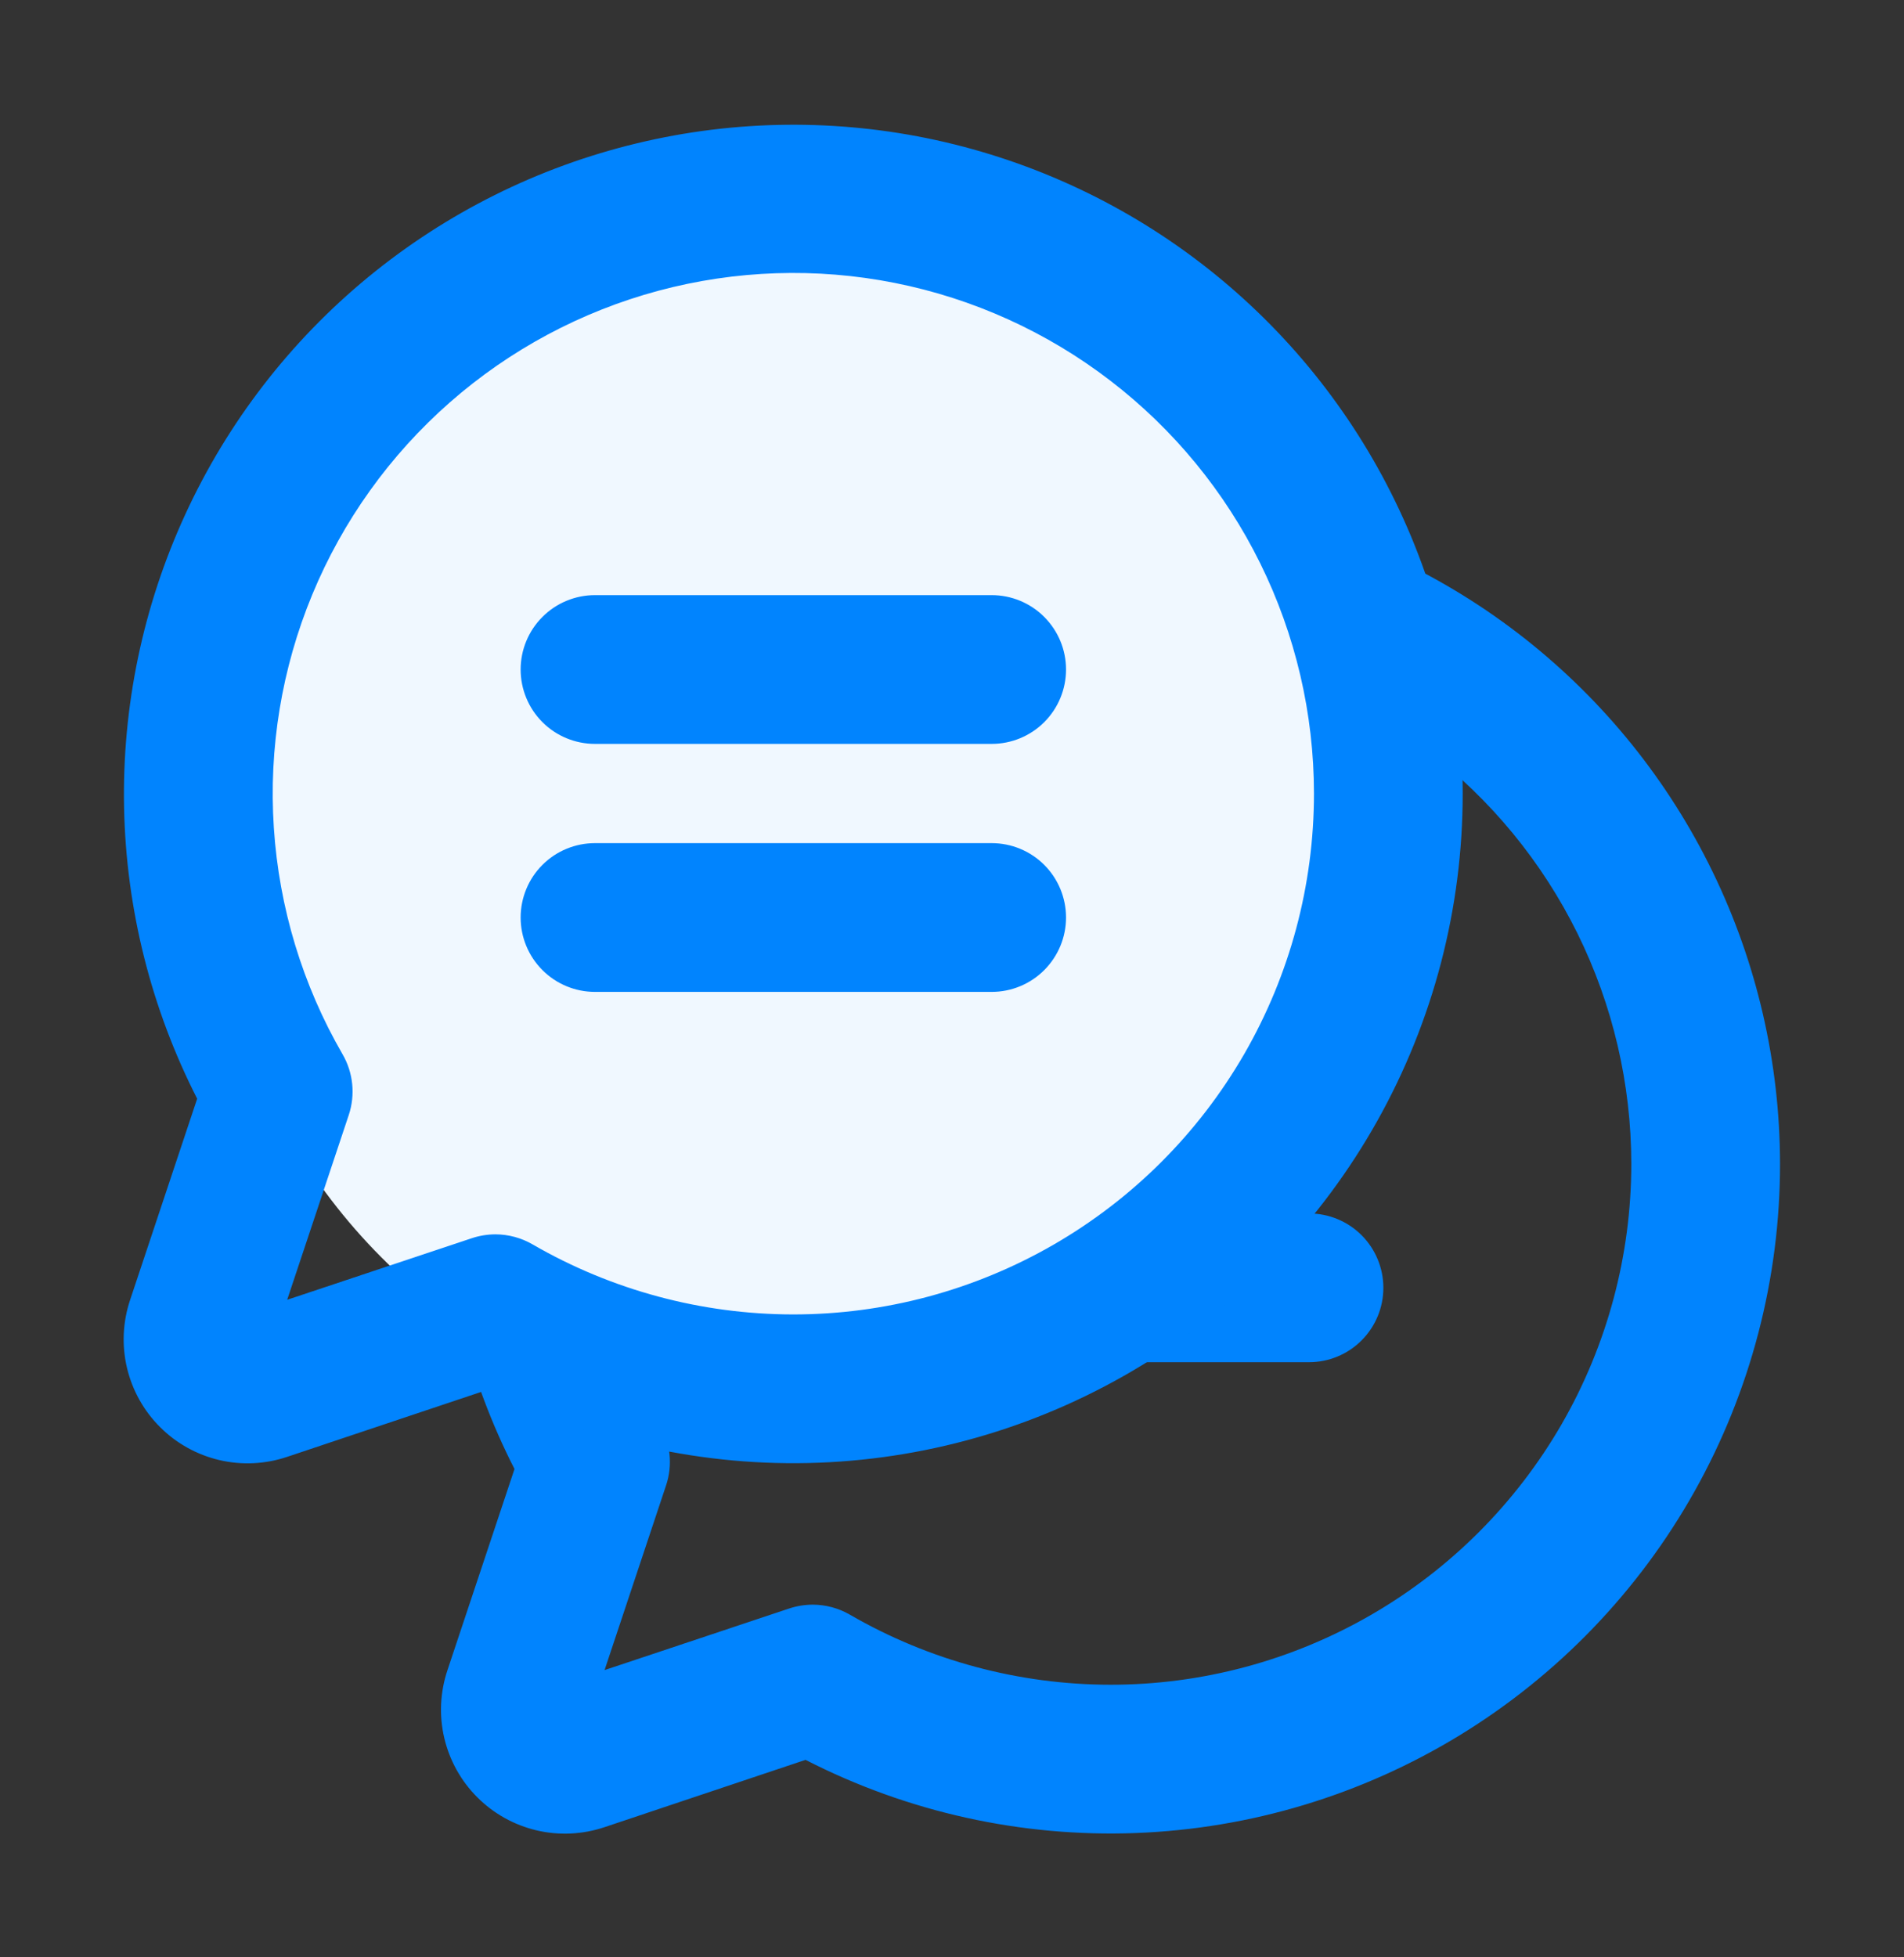 <svg width="36" height="37" viewBox="0 0 36 37" fill="none" xmlns="http://www.w3.org/2000/svg">
<rect x="0" y="0" width="36" height="37" fill="#333333" stroke="none"/>
<path d="M26.156 19.656C26.156 20.029 26.008 20.387 25.744 20.651C25.481 20.914 25.123 21.062 24.75 21.062H17.25C16.877 21.062 16.519 20.914 16.256 20.651C15.992 20.387 15.844 20.029 15.844 19.656C15.844 19.283 15.992 18.926 16.256 18.662C16.519 18.398 16.877 18.25 17.25 18.25H24.75C25.123 18.25 25.481 18.398 25.744 18.662C26.008 18.926 26.156 19.283 26.156 19.656ZM24.75 22.938H17.25C16.877 22.938 16.519 23.086 16.256 23.349C15.992 23.613 15.844 23.971 15.844 24.344C15.844 24.717 15.992 25.074 16.256 25.338C16.519 25.602 16.877 25.75 17.25 25.75H24.75C25.123 25.75 25.481 25.602 25.744 25.338C26.008 25.074 26.156 24.717 26.156 24.344C26.156 23.971 26.008 23.613 25.744 23.349C25.481 23.086 25.123 22.938 24.75 22.938ZM33.656 22C33.657 24.168 33.1 26.3 32.04 28.191C30.98 30.082 29.452 31.669 27.603 32.8C25.753 33.931 23.644 34.568 21.478 34.65C19.311 34.732 17.16 34.256 15.231 33.267L11.431 34.539C11.017 34.678 10.572 34.7 10.147 34.6C9.722 34.5 9.333 34.284 9.025 33.975C8.716 33.667 8.5 33.278 8.4 32.853C8.3 32.428 8.322 31.983 8.461 31.57L9.728 27.769C8.858 26.065 8.386 24.186 8.346 22.273C8.307 20.361 8.702 18.464 9.502 16.726C10.301 14.988 11.484 13.453 12.962 12.238C14.44 11.023 16.174 10.159 18.034 9.711C19.893 9.262 21.831 9.241 23.7 9.649C25.569 10.058 27.321 10.884 28.825 12.067C30.329 13.25 31.545 14.758 32.381 16.479C33.218 18.199 33.654 20.087 33.656 22ZM30.844 22C30.843 20.49 30.495 19 29.827 17.647C29.159 16.293 28.188 15.111 26.989 14.192C25.791 13.273 24.398 12.642 22.917 12.348C21.436 12.054 19.907 12.105 18.449 12.496C16.99 12.888 15.642 13.609 14.507 14.605C13.372 15.601 12.481 16.845 11.904 18.24C11.327 19.635 11.078 21.145 11.178 22.651C11.277 24.158 11.722 25.622 12.477 26.929C12.577 27.101 12.639 27.293 12.659 27.491C12.679 27.689 12.657 27.89 12.594 28.078L11.431 31.57L14.921 30.406C15.065 30.358 15.215 30.334 15.367 30.333C15.614 30.334 15.856 30.399 16.07 30.523C17.566 31.389 19.265 31.845 20.994 31.847C22.723 31.848 24.421 31.393 25.919 30.529C27.417 29.665 28.66 28.422 29.525 26.925C30.389 25.428 30.844 23.729 30.844 22Z" fill="#0184FE"/>
<circle cx="15" cy="16" r="11" fill="#F0F8FF"/>
<path d="M20.156 12.656C20.156 13.029 20.008 13.387 19.744 13.651C19.481 13.914 19.123 14.062 18.75 14.062H11.25C10.877 14.062 10.519 13.914 10.256 13.651C9.992 13.387 9.844 13.029 9.844 12.656C9.844 12.283 9.992 11.926 10.256 11.662C10.519 11.398 10.877 11.25 11.25 11.25H18.75C19.123 11.25 19.481 11.398 19.744 11.662C20.008 11.926 20.156 12.283 20.156 12.656ZM18.75 15.938H11.25C10.877 15.938 10.519 16.086 10.256 16.349C9.992 16.613 9.844 16.971 9.844 17.344C9.844 17.717 9.992 18.074 10.256 18.338C10.519 18.602 10.877 18.75 11.25 18.75H18.75C19.123 18.75 19.481 18.602 19.744 18.338C20.008 18.074 20.156 17.717 20.156 17.344C20.156 16.971 20.008 16.613 19.744 16.349C19.481 16.086 19.123 15.938 18.75 15.938ZM27.656 15C27.657 17.168 27.1 19.3 26.04 21.191C24.98 23.082 23.452 24.669 21.603 25.8C19.753 26.931 17.644 27.568 15.478 27.65C13.312 27.732 11.161 27.256 9.231 26.267L5.43 27.539C5.017 27.678 4.572 27.7 4.147 27.6C3.722 27.5 3.333 27.284 3.025 26.975C2.716 26.667 2.5 26.278 2.4 25.853C2.3 25.428 2.322 24.983 2.461 24.57L3.728 20.769C2.858 19.065 2.386 17.186 2.346 15.273C2.307 13.361 2.702 11.464 3.502 9.726C4.301 7.988 5.484 6.453 6.962 5.238C8.44 4.023 10.174 3.159 12.034 2.711C13.893 2.262 15.831 2.241 17.7 2.649C19.569 3.058 21.321 3.884 22.825 5.067C24.329 6.25 25.545 7.758 26.381 9.479C27.218 11.199 27.654 13.087 27.656 15ZM24.844 15C24.843 13.49 24.495 12.001 23.827 10.647C23.159 9.293 22.188 8.111 20.989 7.192C19.791 6.273 18.398 5.642 16.917 5.348C15.436 5.054 13.907 5.105 12.449 5.496C10.99 5.888 9.642 6.609 8.507 7.605C7.372 8.601 6.481 9.845 5.904 11.24C5.327 12.635 5.078 14.145 5.178 15.651C5.277 17.158 5.721 18.622 6.477 19.929C6.577 20.101 6.639 20.293 6.659 20.491C6.679 20.689 6.657 20.89 6.594 21.078L5.43 24.57L8.921 23.406C9.065 23.358 9.215 23.334 9.367 23.333C9.614 23.334 9.856 23.399 10.07 23.523C11.566 24.389 13.265 24.845 14.994 24.847C16.723 24.848 18.421 24.393 19.919 23.529C21.417 22.665 22.66 21.422 23.525 19.925C24.389 18.428 24.844 16.729 24.844 15Z" fill="#0184FE"/>
</svg>
